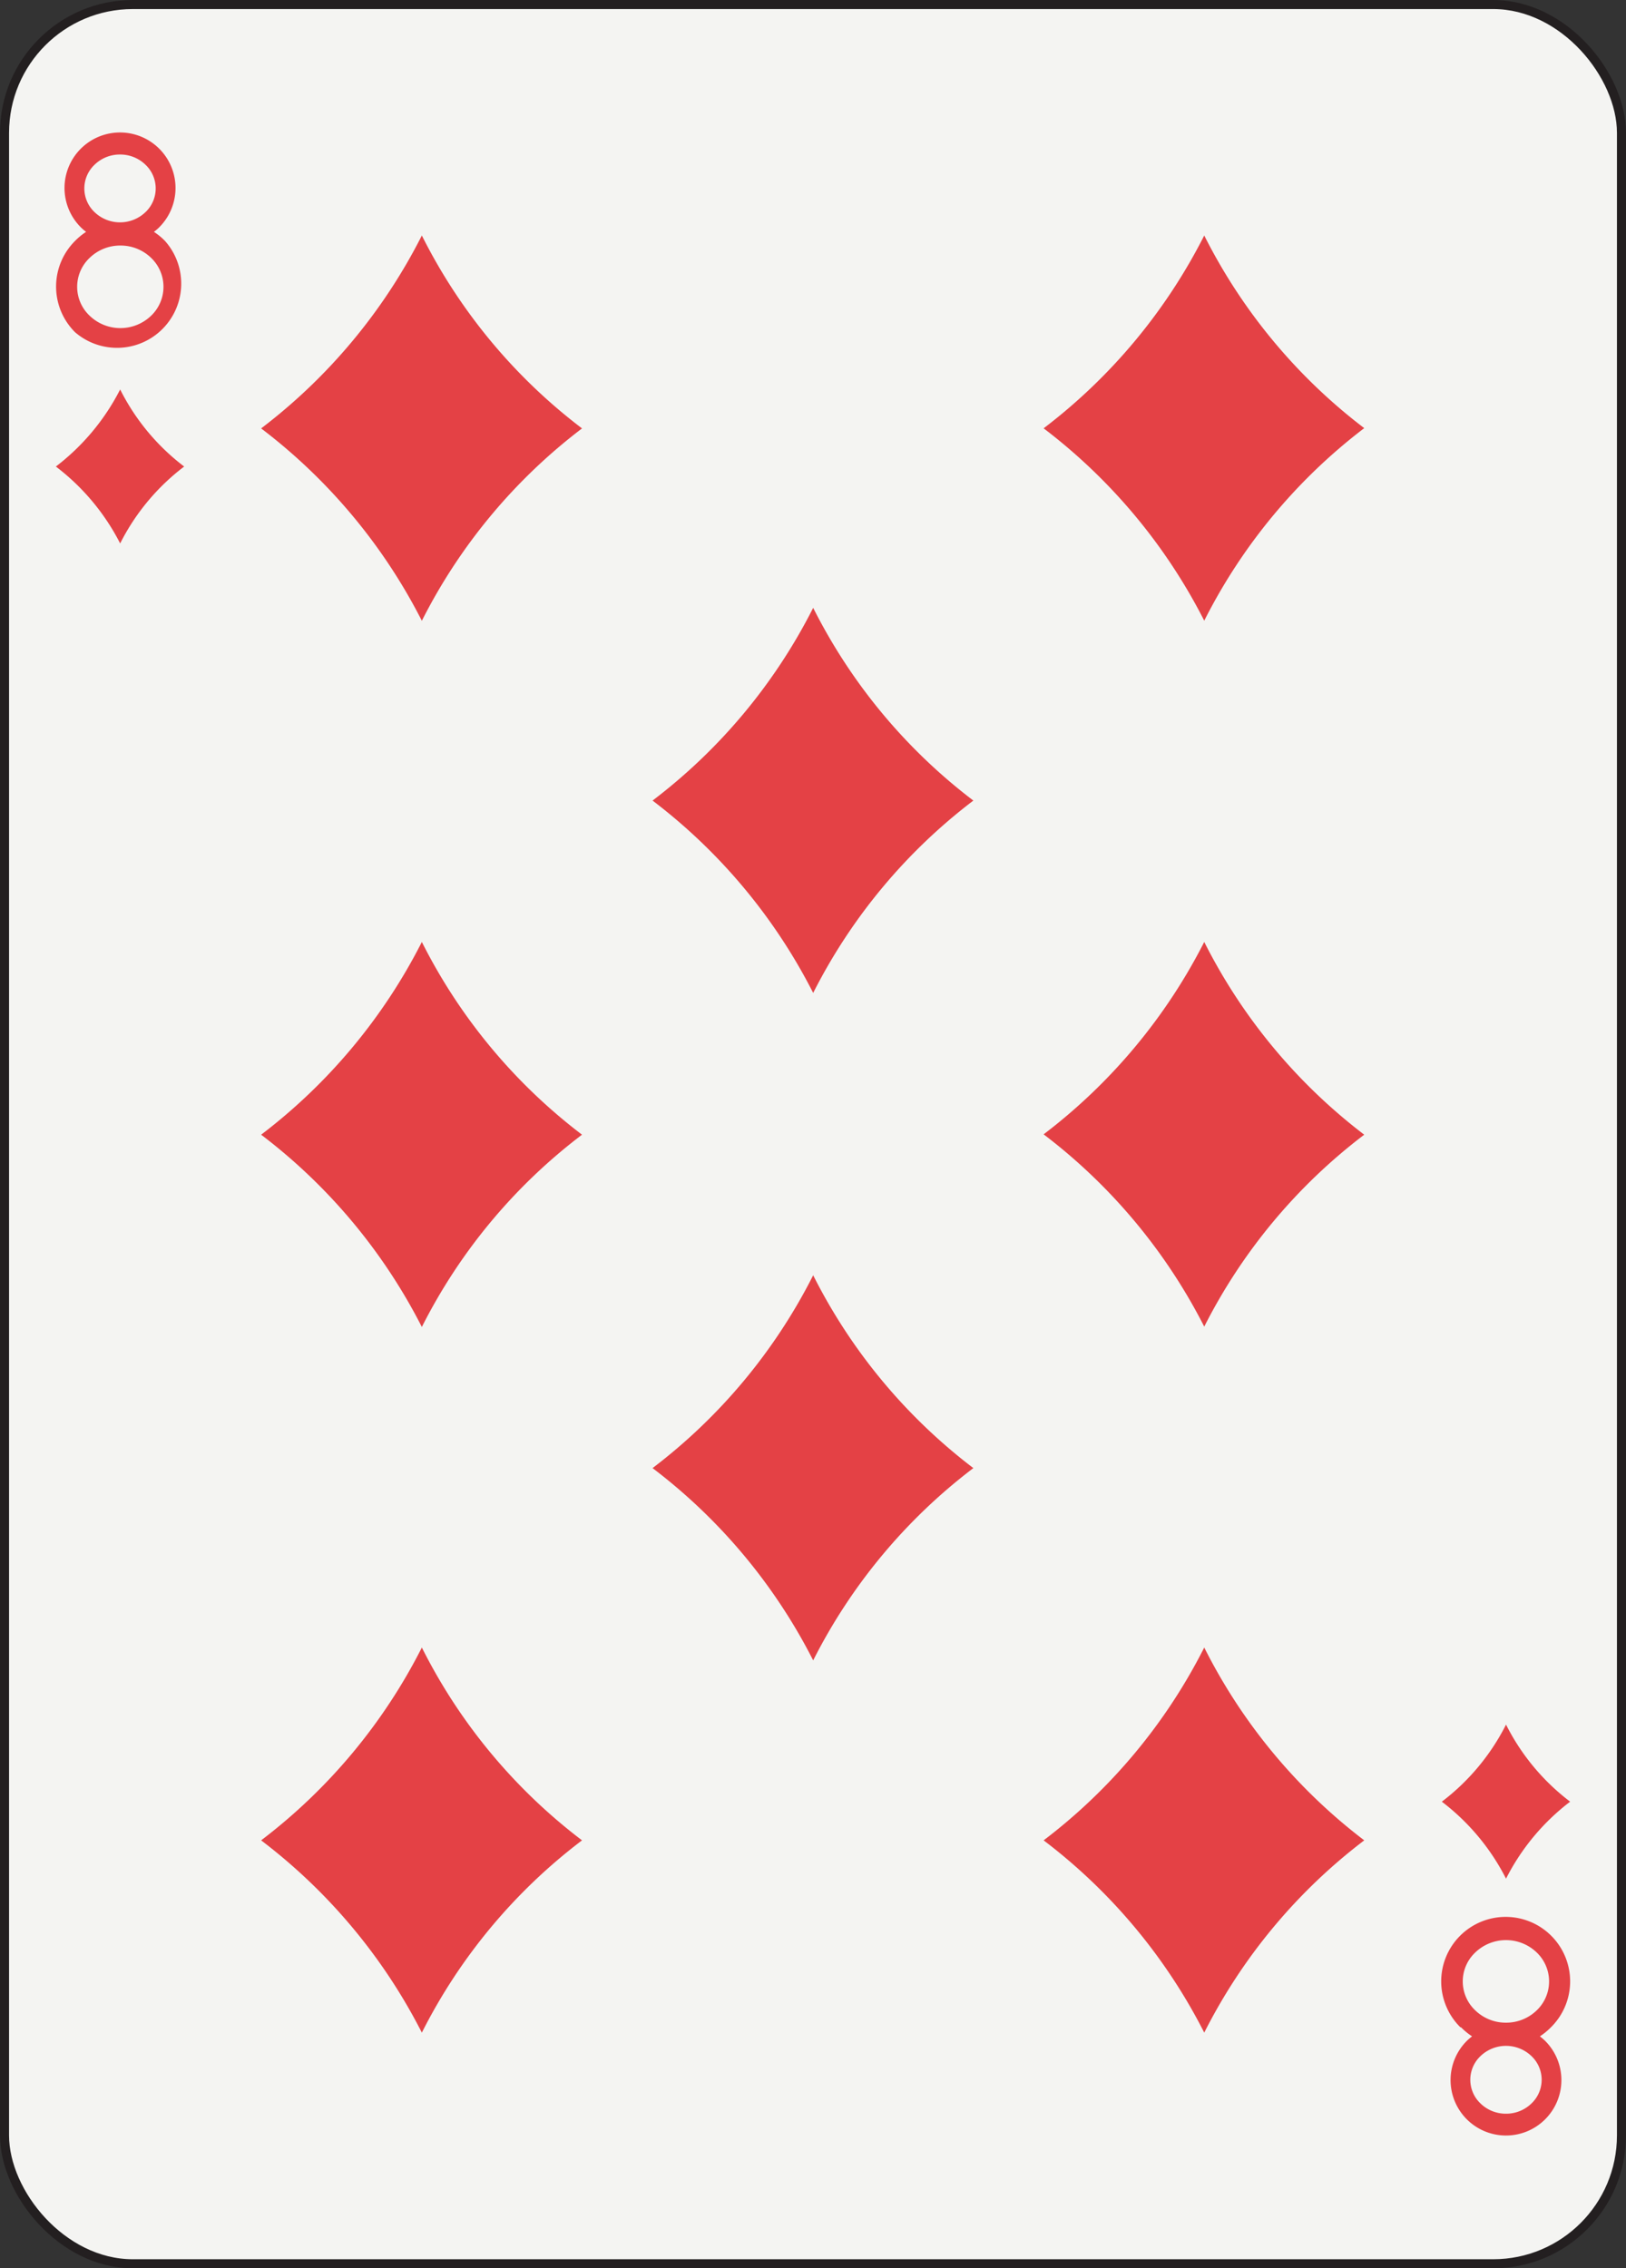 <svg xmlns="http://www.w3.org/2000/svg" viewBox="0 0 179.58 250.44"><rect x="0" y="0" width="179.58" height="250.44" fill="#333333" stroke="none"/><defs><style>.cls-1{fill:#f4f4f2;stroke:#231f20;}.cls-2{fill:#e44145;}</style></defs><title>diamondsAsset 8</title><g id="Layer_2" data-name="Layer 2"><g id="Layer_1-2" data-name="Layer 1"><g id="eight"><rect class="cls-1" x="0.5" y="0.5" width="178.58" height="249.44" rx="14.17" ry="14.17"/><path class="cls-2" d="M13.27,43a24.46,24.46,0,0,0,7.07,8.51A24.5,24.5,0,0,0,13.27,60a24.9,24.9,0,0,0-7.1-8.49A25,25,0,0,0,13.27,43Z"/><path class="cls-2" d="M166.33,190.41a24.49,24.49,0,0,0,7.08,8.51,24.76,24.76,0,0,0-7.08,8.5,24.79,24.79,0,0,0-7.09-8.5A24.62,24.62,0,0,0,166.33,190.41Z"/><path class="cls-2" d="M46.59,26A61.1,61.1,0,0,0,64.28,47.3,61.49,61.49,0,0,0,46.59,68.54,62,62,0,0,0,28.84,47.3,61.88,61.88,0,0,0,46.59,26Z"/><path class="cls-2" d="M46.59,104a61.31,61.31,0,0,0,17.69,21.28,61.24,61.24,0,0,0-17.69,21.23,62,62,0,0,0-17.75-21.23A62,62,0,0,0,46.59,104Z"/><path class="cls-2" d="M46.59,181.9a61.13,61.13,0,0,0,17.69,21.29,61.24,61.24,0,0,0-17.69,21.23,62,62,0,0,0-17.75-21.23A61.83,61.83,0,0,0,46.59,181.9Z"/><path class="cls-2" d="M133,26a61.42,61.42,0,0,0,17.67,21.27A61.58,61.58,0,0,0,133,68.53a62,62,0,0,0-17.74-21.24A61.88,61.88,0,0,0,133,26Z"/><path class="cls-2" d="M133,104a61.55,61.55,0,0,0,17.67,21.28A61.45,61.45,0,0,0,133,146.47a62,62,0,0,0-17.74-21.23A62,62,0,0,0,133,104Z"/><path class="cls-2" d="M133,181.9a61.38,61.38,0,0,0,17.67,21.29A61.45,61.45,0,0,0,133,224.42a61.8,61.8,0,0,0-17.74-21.23A61.69,61.69,0,0,0,133,181.9Z"/><path class="cls-2" d="M89.81,67.11A61.31,61.31,0,0,0,107.5,88.39a61.58,61.58,0,0,0-17.69,21.24A61.94,61.94,0,0,0,72.07,88.39,61.65,61.65,0,0,0,89.81,67.11Z"/><path class="cls-2" d="M89.81,140.8a61.44,61.44,0,0,0,17.69,21.29,61.45,61.45,0,0,0-17.69,21.23,61.8,61.8,0,0,0-17.74-21.23A61.69,61.69,0,0,0,89.81,140.8Z"/><path class="cls-2" d="M18.22,26.6a7,7,0,0,0-1.22-1,6,6,0,0,0,.54-.46,6.13,6.13,0,1,0-8.67-.1l.1.1a6,6,0,0,0,.54.46,7,7,0,0,0-1.22,1,7.11,7.11,0,0,0-.08,10,.6.6,0,0,0,.08.08A7.09,7.09,0,0,0,18.22,26.6Zm-7.79-8.4a4,4,0,0,1,2.82-1.14h0a4,4,0,0,1,2.83,1.14,3.6,3.6,0,0,1,.11,5.1,1.14,1.14,0,0,1-.11.11,4.07,4.07,0,0,1-5.65,0,3.6,3.6,0,0,1-.11-5.1Zm6.28,16.64a4.9,4.9,0,0,1-6.83,0,4.39,4.39,0,0,1-.14-6.21,1.85,1.85,0,0,1,.14-.14,4.84,4.84,0,0,1,3.41-1.38h0a4.84,4.84,0,0,1,3.42,1.38,4.42,4.42,0,0,1,.11,6.24l-.11.11Z"/><path class="cls-2" d="M161.36,223.83a7.3,7.3,0,0,0,1.22,1c-.19.15-.37.3-.54.46a6.12,6.12,0,1,0,8.65.08l-.08-.08c-.17-.16-.35-.31-.54-.46a7.3,7.3,0,0,0,1.22-1,7.12,7.12,0,1,0-10,0Zm7.79,8.4a4,4,0,0,1-2.83,1.14h0a4,4,0,0,1-2.82-1.14,3.6,3.6,0,0,1-.11-5.1l.11-.11a4.07,4.07,0,0,1,5.65,0,3.6,3.6,0,0,1,.11,5.1Zm-6.24-16.64a4.9,4.9,0,0,1,6.83,0,4.42,4.42,0,0,1,.11,6.24l-.11.11a4.84,4.84,0,0,1-3.42,1.38h0a4.84,4.84,0,0,1-3.41-1.38,4.39,4.39,0,0,1-.14-6.21l.14-.14Z"/></g></g></g></svg>